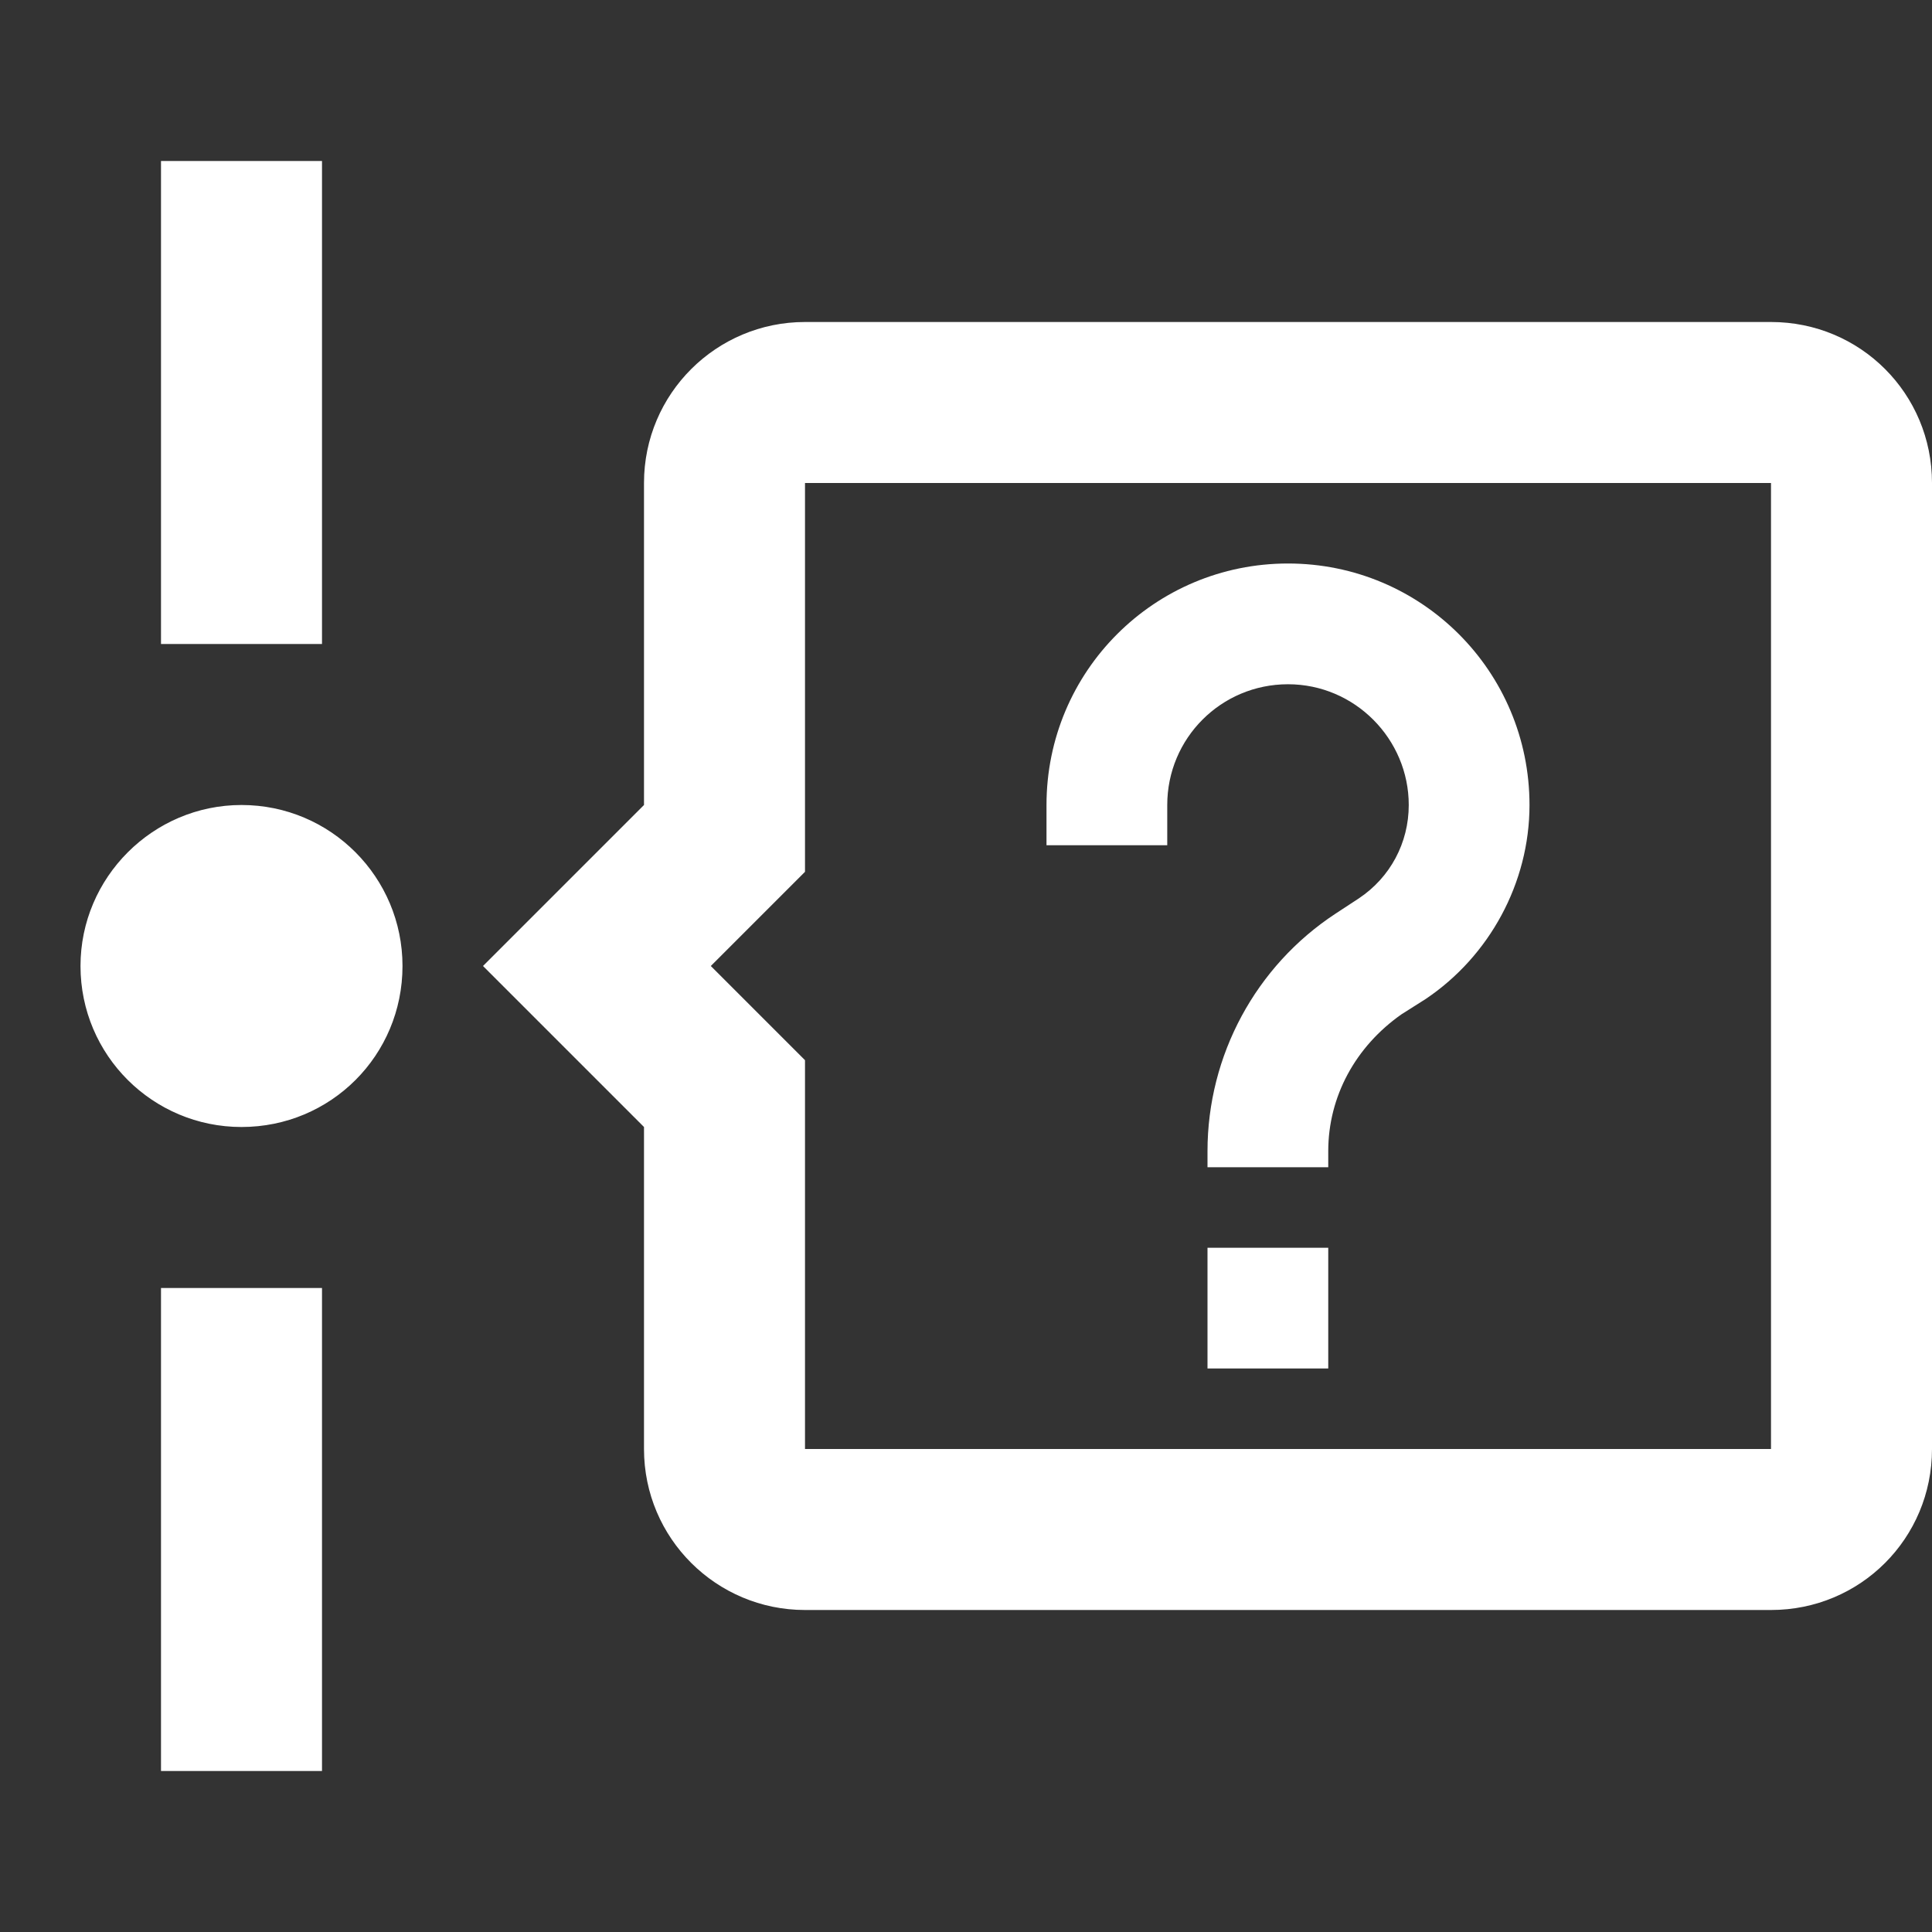 <svg xmlns="http://www.w3.org/2000/svg" id="mdi-timeline-question-outline" viewBox="0 0 24 24"><rect x="0" y="0" width="24" height="24" fill="#333333" stroke="none"/><path fill="white" d="M5 12C5 13.11 4.11 14 3 14C1.9 14 1 13.11 1 12C1 10.9 1.9 10 3 10C4.11 10 5 10.9 5 12M4 2V8H2V2H4M2 22V16H4V22H2M24 6V18C24 19.11 23.11 20 22 20H10C8.9 20 8 19.11 8 18V14L6 12L8 10V6C8 4.89 8.9 4 10 4H22C23.11 4 24 4.89 24 6M22 6H10V10.83L8.83 12L10 13.17V18H22V6M16.5 15.5V17H15V15.5H16.5M14.5 10.5H13V10C13 8.34 14.34 7 16 7C17.66 7 19 8.34 19 10C19 10.97 18.5 11.88 17.71 12.41L17.41 12.6C16.84 13 16.5 13.62 16.5 14.3V14.5H15V14.3C15 13.11 15.6 12 16.59 11.35L16.88 11.16C17.27 10.9 17.5 10.47 17.5 10C17.5 9.18 16.83 8.5 16 8.5C15.17 8.5 14.5 9.17 14.5 10V10.5Z" /></svg>